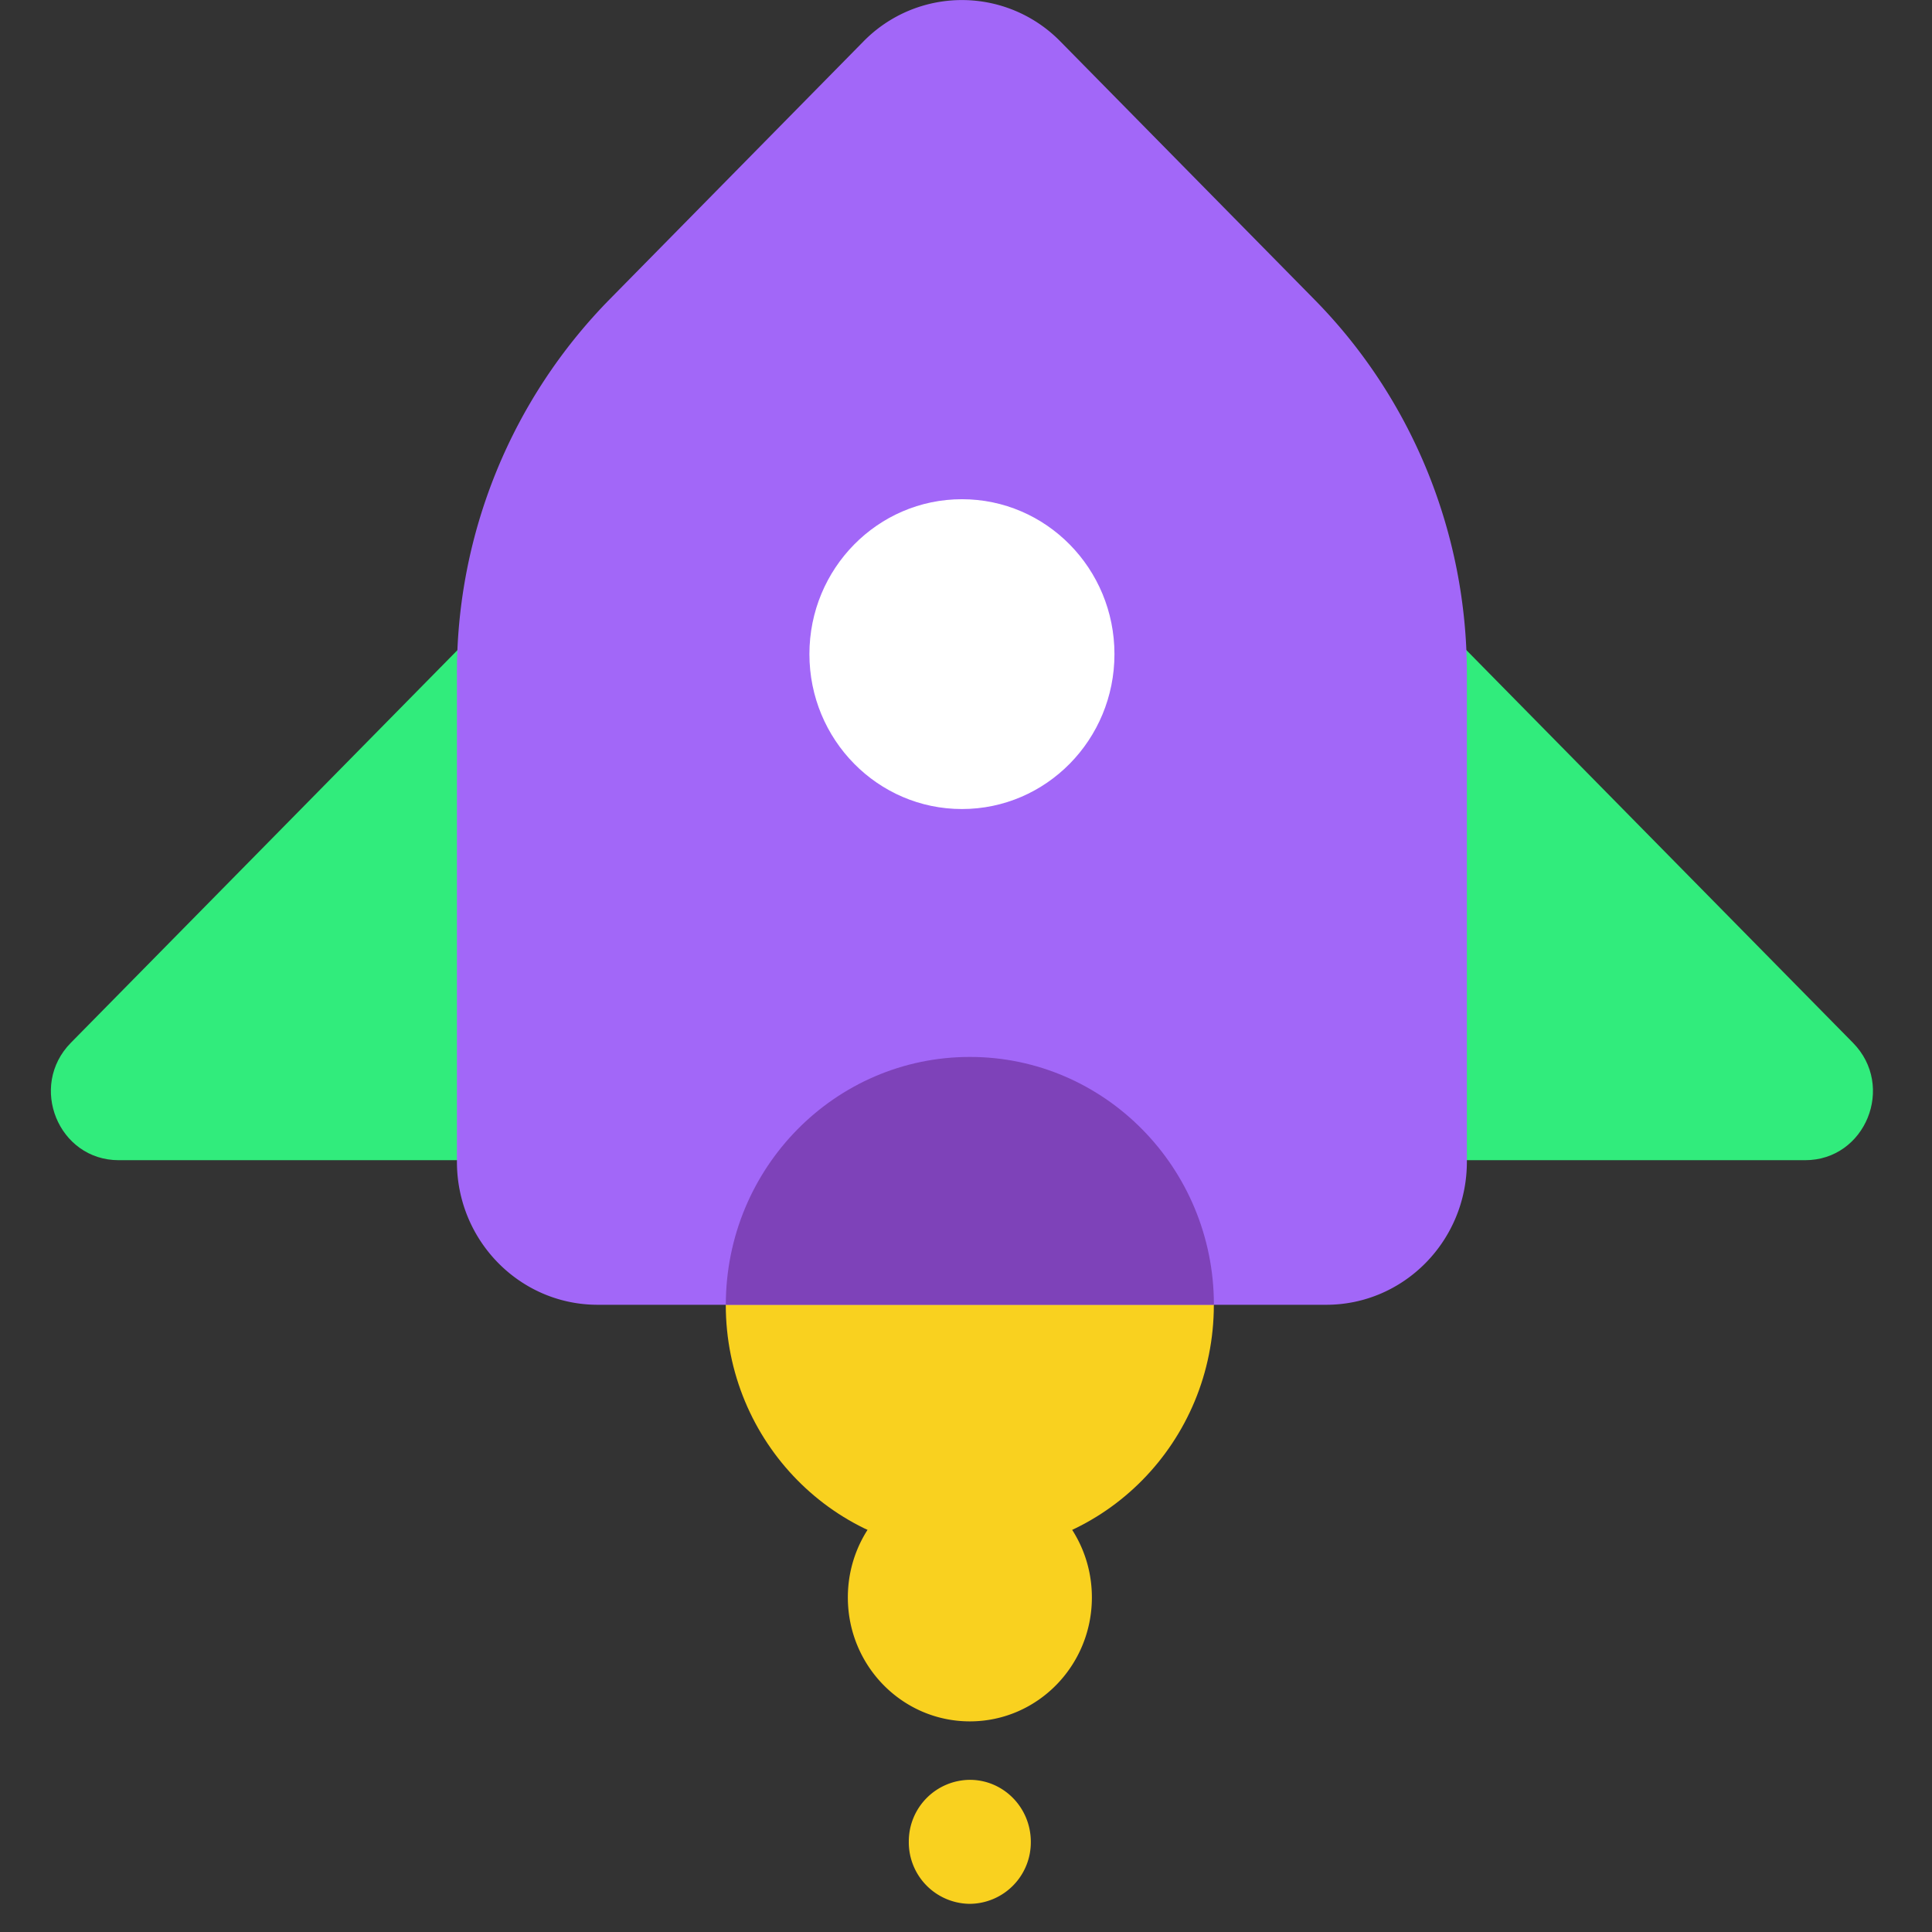 <svg t="1648802077553" class="icon" viewBox="0 0 1024 1024" version="1.1" xmlns="http://www.w3.org/2000/svg" p-id="1951" width="200" height="200"><rect x="0" y="0" width="1024" height="1024" fill="#333333" stroke="none"/><path d="M643.364 691.561c0 72.567-57.881 131.391-129.343 131.391-71.408 0-129.343-58.824-129.343-131.391 0-72.54 57.935-131.364 129.343-131.364 71.462 0 129.343 58.824 129.343 131.364" fill="#F9D11F" p-id="1952"></path><path d="M578.72 846.665c0 36.297-28.968 65.696-64.672 65.696-35.731 0-64.672-29.399-64.672-65.696 0-36.27 28.941-65.696 64.672-65.696 35.704 0 64.672 29.426 64.672 65.696M546.357 976.197a32.605 32.605 0 0 1-32.336 32.875 32.605 32.605 0 0 1-32.336-32.875 32.605 32.605 0 0 1 32.336-32.848c17.866 0 32.336 14.713 32.336 32.875" fill="#F9D11F" p-id="1953"></path><path d="M245.768 614.925H62.909c-31.959 0-47.965-39.261-25.357-62.22l208.216-211.476v273.696zM773.92 614.925h182.859c31.959 0 47.965-39.261 25.33-62.22l-208.189-211.476v273.696z" fill="#31EC7C" p-id="1954"></path><path d="M777.477 615.787v-258.956c0-74.292-29.048-145.511-80.732-198.003l-134.733-136.861a73.025 73.025 0 0 0-104.364 0l-134.733 136.888a282.238 282.238 0 0 0-80.732 197.949v258.983c0 41.848 33.414 75.774 74.588 75.774h386.144c41.174 0 74.561-33.926 74.561-75.774" fill="#A267F8" p-id="1955"></path><path d="M514.048 560.197c-71.435 0-129.343 58.824-129.343 131.364h258.687c0-72.54-57.935-131.364-129.343-131.364" fill="#7E42B9" p-id="1956"></path><path d="M590.684 346.699c0 45.351-36.189 82.106-80.84 82.106s-80.84-36.755-80.84-82.106 36.189-82.106 80.84-82.106 80.84 36.755 80.84 82.106" fill="#FFFFFF" p-id="1957"></path></svg>